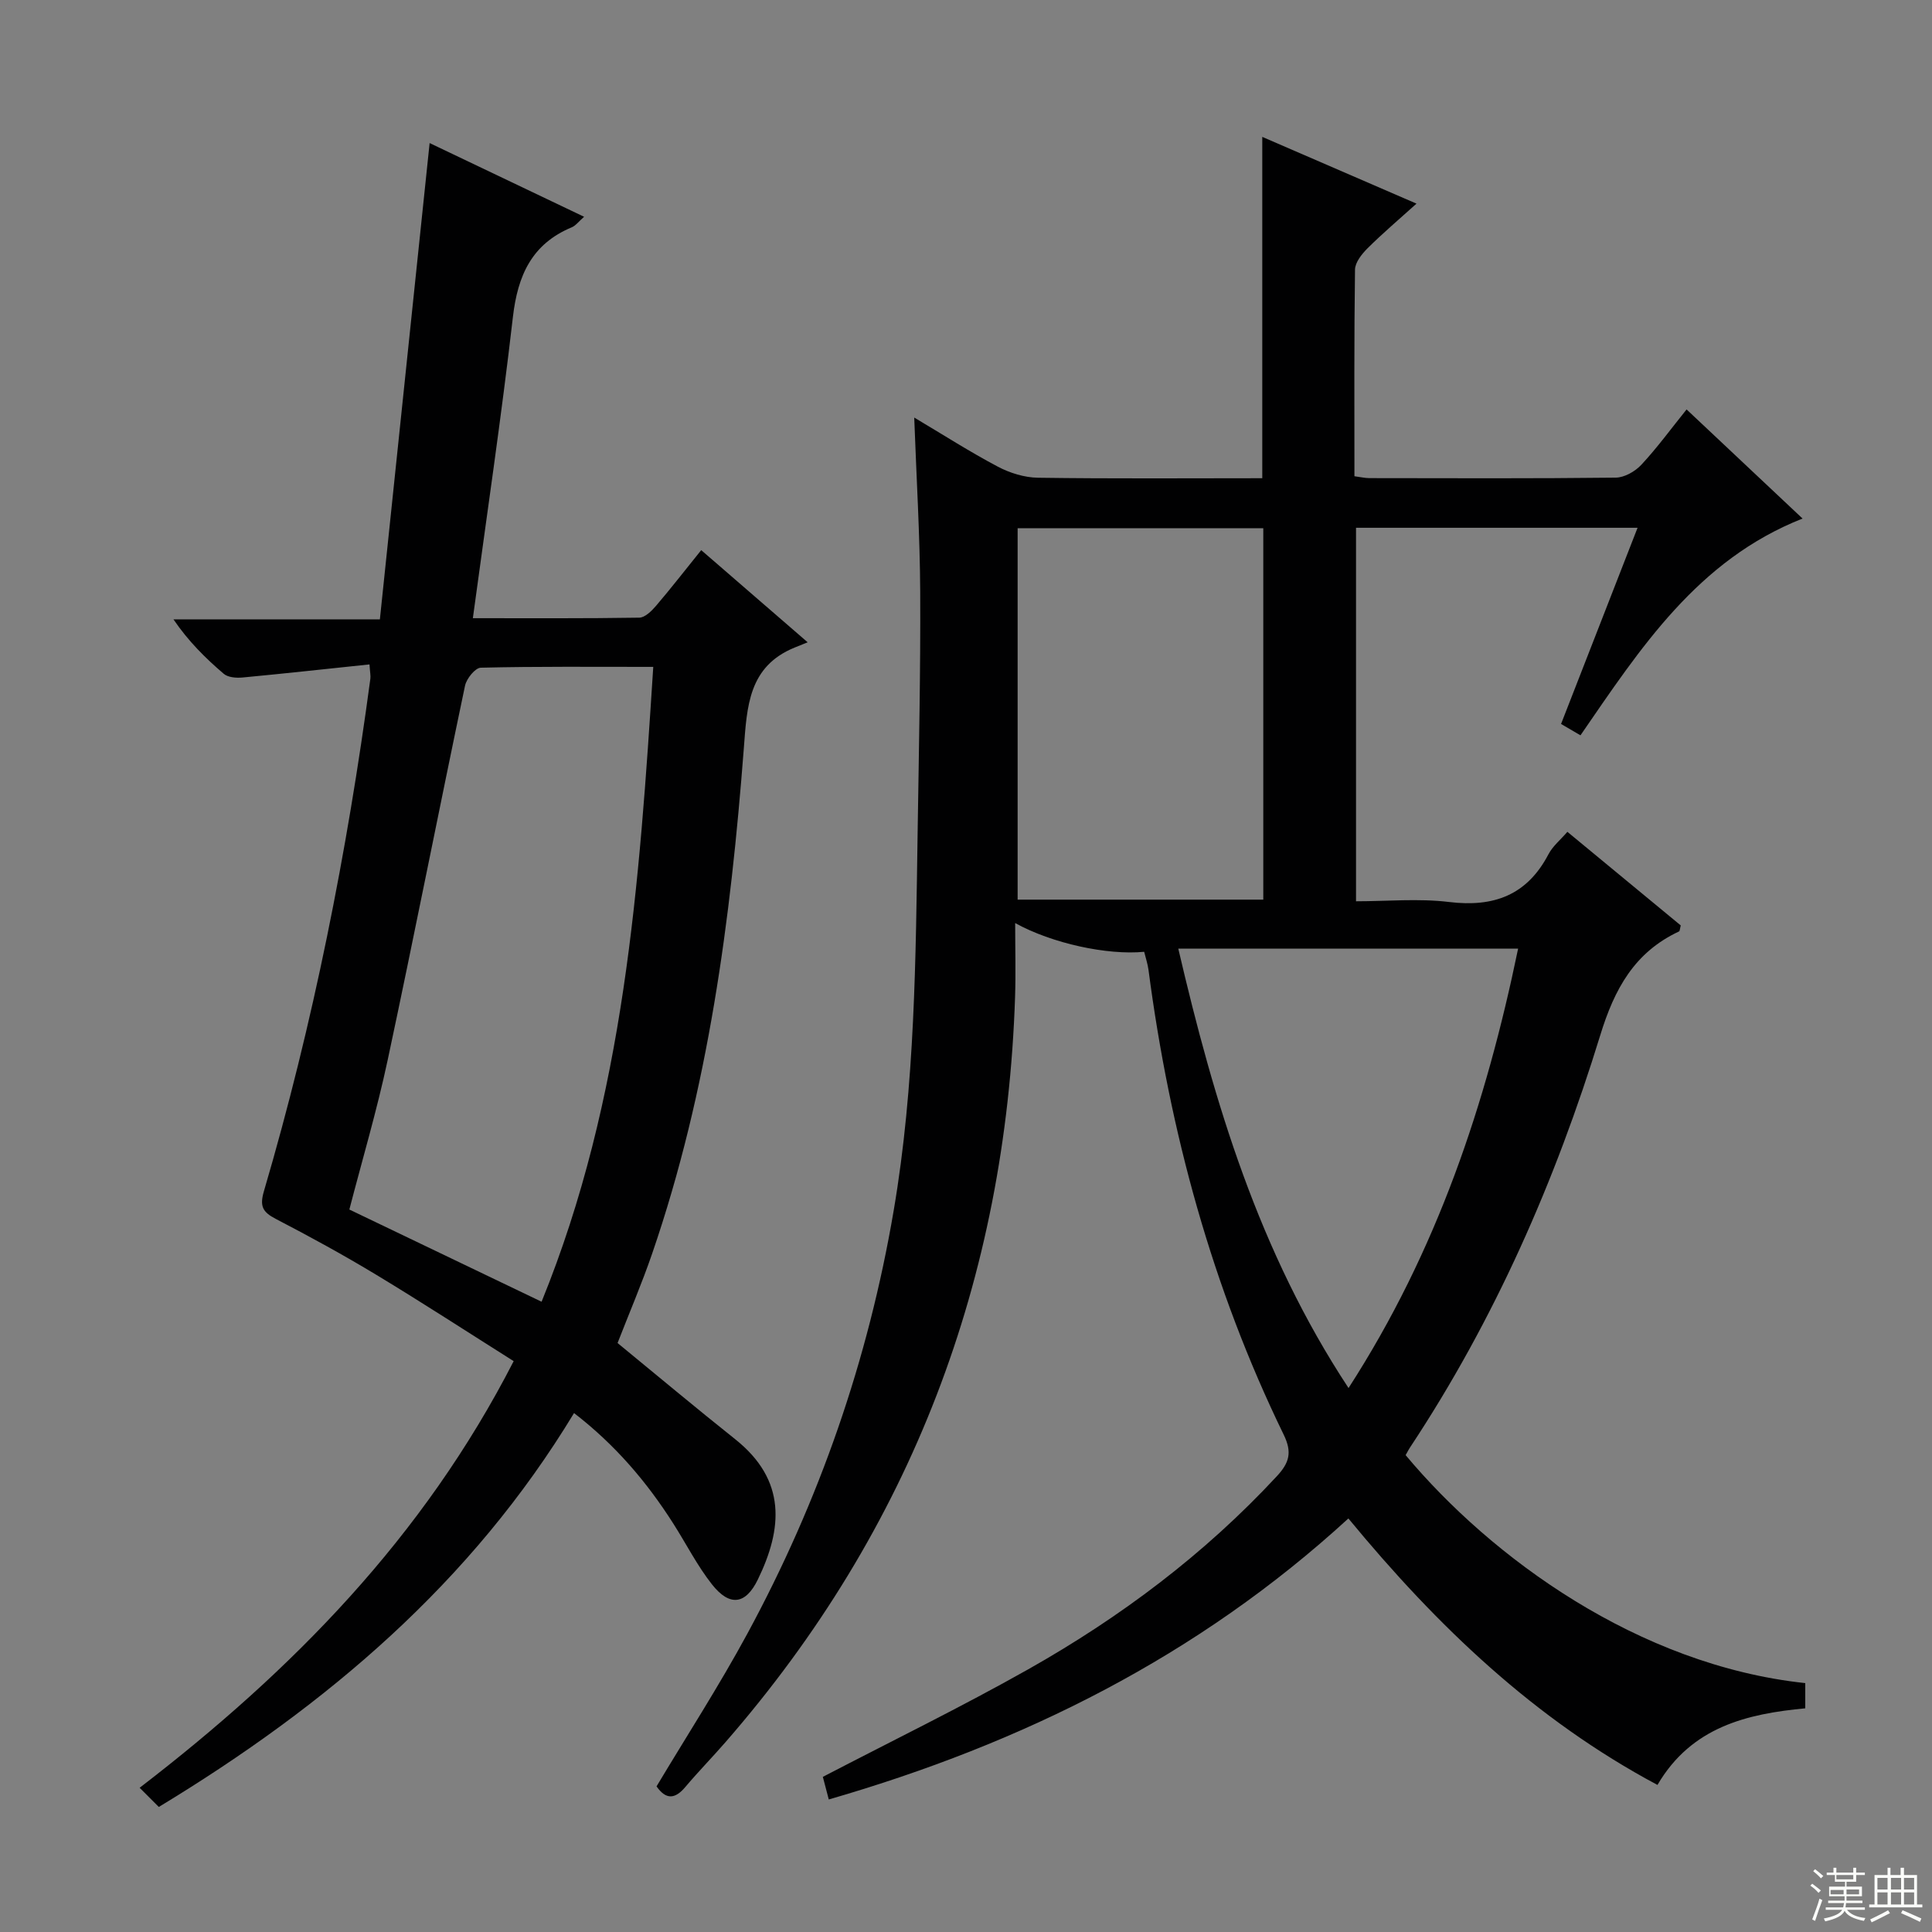 <svg enable-background="new 0 0 400 400" viewBox="0 0 400 400" xmlns="http://www.w3.org/2000/svg"><rect x="0" y="0" width="400" height="400" fill="#808080" stroke="none"/><path d="m279.17 314.38c-31.2 28.6-67.48 46.58-107.58 58.18-.52-1.97-.92-3.5-1.23-4.68 14.31-7.45 28.64-14.44 42.51-22.26 19.08-10.77 36.5-23.83 51.48-39.98 2.6-2.8 3.21-4.95 1.42-8.62-14.82-30.44-23.58-62.68-27.98-96.17-.17-1.29-.6-2.55-.9-3.79-7.6.74-19.09-1.73-26.71-5.95 0 5.39.14 10.34-.02 15.27-1.93 58.44-21.42 110.08-59.95 154.31-2.73 3.14-5.65 6.12-8.33 9.3-2.12 2.51-3.98 2.67-5.95-.14 6.29-10.51 12.96-20.83 18.79-31.59 14.91-27.52 25.05-56.72 30.31-87.64 4.44-26.05 4.56-52.31 4.96-78.58.25-16.48.61-32.97.53-49.45-.06-11.77-.78-23.55-1.24-36.14 5.99 3.56 11.51 7.1 17.28 10.15 2.51 1.33 5.54 2.27 8.35 2.31 15.46.22 30.93.1 46.43.1 0-23.61 0-46.82 0-70.67 10.49 4.54 20.94 9.06 31.93 13.82-3.65 3.29-7.01 6.14-10.13 9.24-1.19 1.19-2.58 2.92-2.6 4.43-.2 14.14-.12 28.28-.12 42.77 1.25.16 2.18.39 3.1.39 17 .02 34 .1 51-.1 1.8-.02 4.01-1.28 5.29-2.65 3.27-3.51 6.12-7.42 9.38-11.47 8.04 7.57 15.86 14.92 24.01 22.59-21.75 8.59-33.54 26.81-45.98 44.88-1.18-.69-2.42-1.41-4.02-2.35 5.28-13.55 10.49-26.92 15.84-40.62-19.73 0-38.84 0-58.29 0v77.33c6.45 0 12.95-.62 19.28.15 9.25 1.12 16.12-1.41 20.56-9.88.89-1.7 2.52-3.02 3.92-4.65 7.99 6.59 15.79 13.04 23.47 19.38-.18.68-.18 1.15-.35 1.24-9.23 4.32-13.37 11.89-16.32 21.51-9.26 30.13-21.86 58.86-39.34 85.27-.36.54-.65 1.13-.95 1.65 17.74 21.21 48.11 43.49 82.74 47.2v5.22c-12.01 1.14-23.54 3.8-30.6 15.86-25.38-13.54-45.58-32.83-63.99-55.17zm-68.48-128.12h50.86c0-25.85 0-51.37 0-76.9-17.12 0-33.86 0-50.86 0zm68.51 101.12c18.34-28.42 28.46-58.81 35.11-90.98-23.86 0-46.82 0-70.36 0 7.45 31.96 16.68 62.78 35.25 90.98z" fill="#010102"/><path d="m32.88 374.11c-1.37-1.37-2.42-2.42-3.97-3.97 31.59-24.26 58.77-51.9 77.44-88.33-9.56-6.03-18.87-12.09-28.37-17.83-6.83-4.13-13.84-7.96-20.92-11.64-2.71-1.41-3.32-2.63-2.42-5.71 10.22-34.76 17.23-70.21 22.04-106.11.08-.62-.07-1.27-.18-2.96-8.89.93-17.58 1.89-26.29 2.71-1.29.12-3.01-.01-3.89-.77-3.78-3.23-7.32-6.73-10.41-11.27h42.74c3.44-32.95 6.83-65.41 10.3-98.61 10.73 5.12 21.1 10.07 31.98 15.26-1.14 1-1.74 1.84-2.55 2.18-8.3 3.45-11.2 10-12.19 18.58-2.37 20.61-5.42 41.14-8.29 62.35 11.88 0 23.17.07 34.46-.11 1.17-.02 2.54-1.37 3.44-2.42 3.12-3.65 6.06-7.45 9.38-11.56 7.17 6.2 14.03 12.15 22.04 19.08-1.17.47-1.94.78-2.7 1.09-9.58 3.91-9.86 12.23-10.52 20.86-2.72 35.5-7.33 70.7-18.97 104.59-2.15 6.26-4.77 12.36-7.17 18.54 8.16 6.69 16.18 13.41 24.36 19.92 10.67 8.5 9.8 18.53 4.68 29.05-2.54 5.22-5.85 5.63-9.51.98-3.06-3.89-5.33-8.4-8.01-12.6-5.48-8.6-11.99-16.26-20.53-22.85-21.22 35.07-51.14 60.45-85.97 81.55zm79.25-104.6c17.21-42.29 20.24-86.56 23.12-131.44-12.47 0-24.1-.11-35.71.17-1.15.03-2.95 2.26-3.26 3.72-5.42 25.81-10.5 51.69-16.01 77.48-2.23 10.46-5.29 20.75-7.94 30.98 13.26 6.37 26.14 12.54 39.8 19.09z" fill="#010102"/><g fill="#fbfcfa"><path d="m374.8 390.4.4-.4c.7.5 1.3 1 1.8 1.4l-.5.5c-.5-.6-1.1-1.1-1.7-1.5zm1 7.3-.6-.3c.5-1.4 1.1-2.8 1.5-4.3.2.1.4.2.6.3-.5 1.3-1 2.8-1.5 4.3zm-.4-10.3.4-.4c.4.3 1 .8 1.7 1.4l-.5.5c-.4-.5-1-1-1.6-1.5zm2.5.3h1.7v-1h.6v1h3.5v-1h.6v1h1.8v.5h-1.8v1.4h-2v1h3.2v2h-3.2v.9h3.3v.5h-3.4c0 .3-.1.6-.1.9h4v.5h-3.7c.7.9 1.9 1.5 3.8 1.7-.1.2-.2.4-.3.6-2.1-.4-3.5-1.1-4-2.1-.4 1-1.8 1.7-4 2.2-.1-.2-.2-.4-.3-.6 2.1-.4 3.4-1 3.8-1.8h-3.4v-.5h3.6c.1-.3.1-.6.2-.9h-3.3v-.5h3.4c0-.3 0-.6 0-.9h-3.2v-2h3.3v-1h-2.1v-1.4h-1.7v-.5zm1.1 3.5v1h2.7c0-.3 0-.4 0-.4 0-.1 0-.2 0-.2 0-.1 0-.2 0-.3h-2.7zm1.2-3v.9h3.5v-.9zm4.7 3h-2.6v.6.4h2.6z"/><path d="m393.6 386.7h.6v1.5h2.7v6.1h1.1v.6h-11v-.6h1.1v-6.1h2.7v-1.5h.6v1.5h2.1v-1.5zm-2.7 8.8.4.6c-1.2.6-2.5 1.3-3.8 1.9-.1-.2-.2-.4-.3-.6 1.2-.6 2.5-1.2 3.7-1.9zm-2.2-6.7v2.4h2.1v-2.4zm0 3v2.5h2.1v-2.5zm2.8-3v2.4h2.1v-2.4zm0 3v2.5h2.1v-2.5zm6 6.1c-1.4-.7-2.7-1.3-3.9-1.8l.3-.6c1.5.6 2.7 1.2 3.9 1.7zm-1.2-9.1h-2.1v2.4h2.1zm-2.1 3v2.5h2.1v-2.5z"/></g></svg>